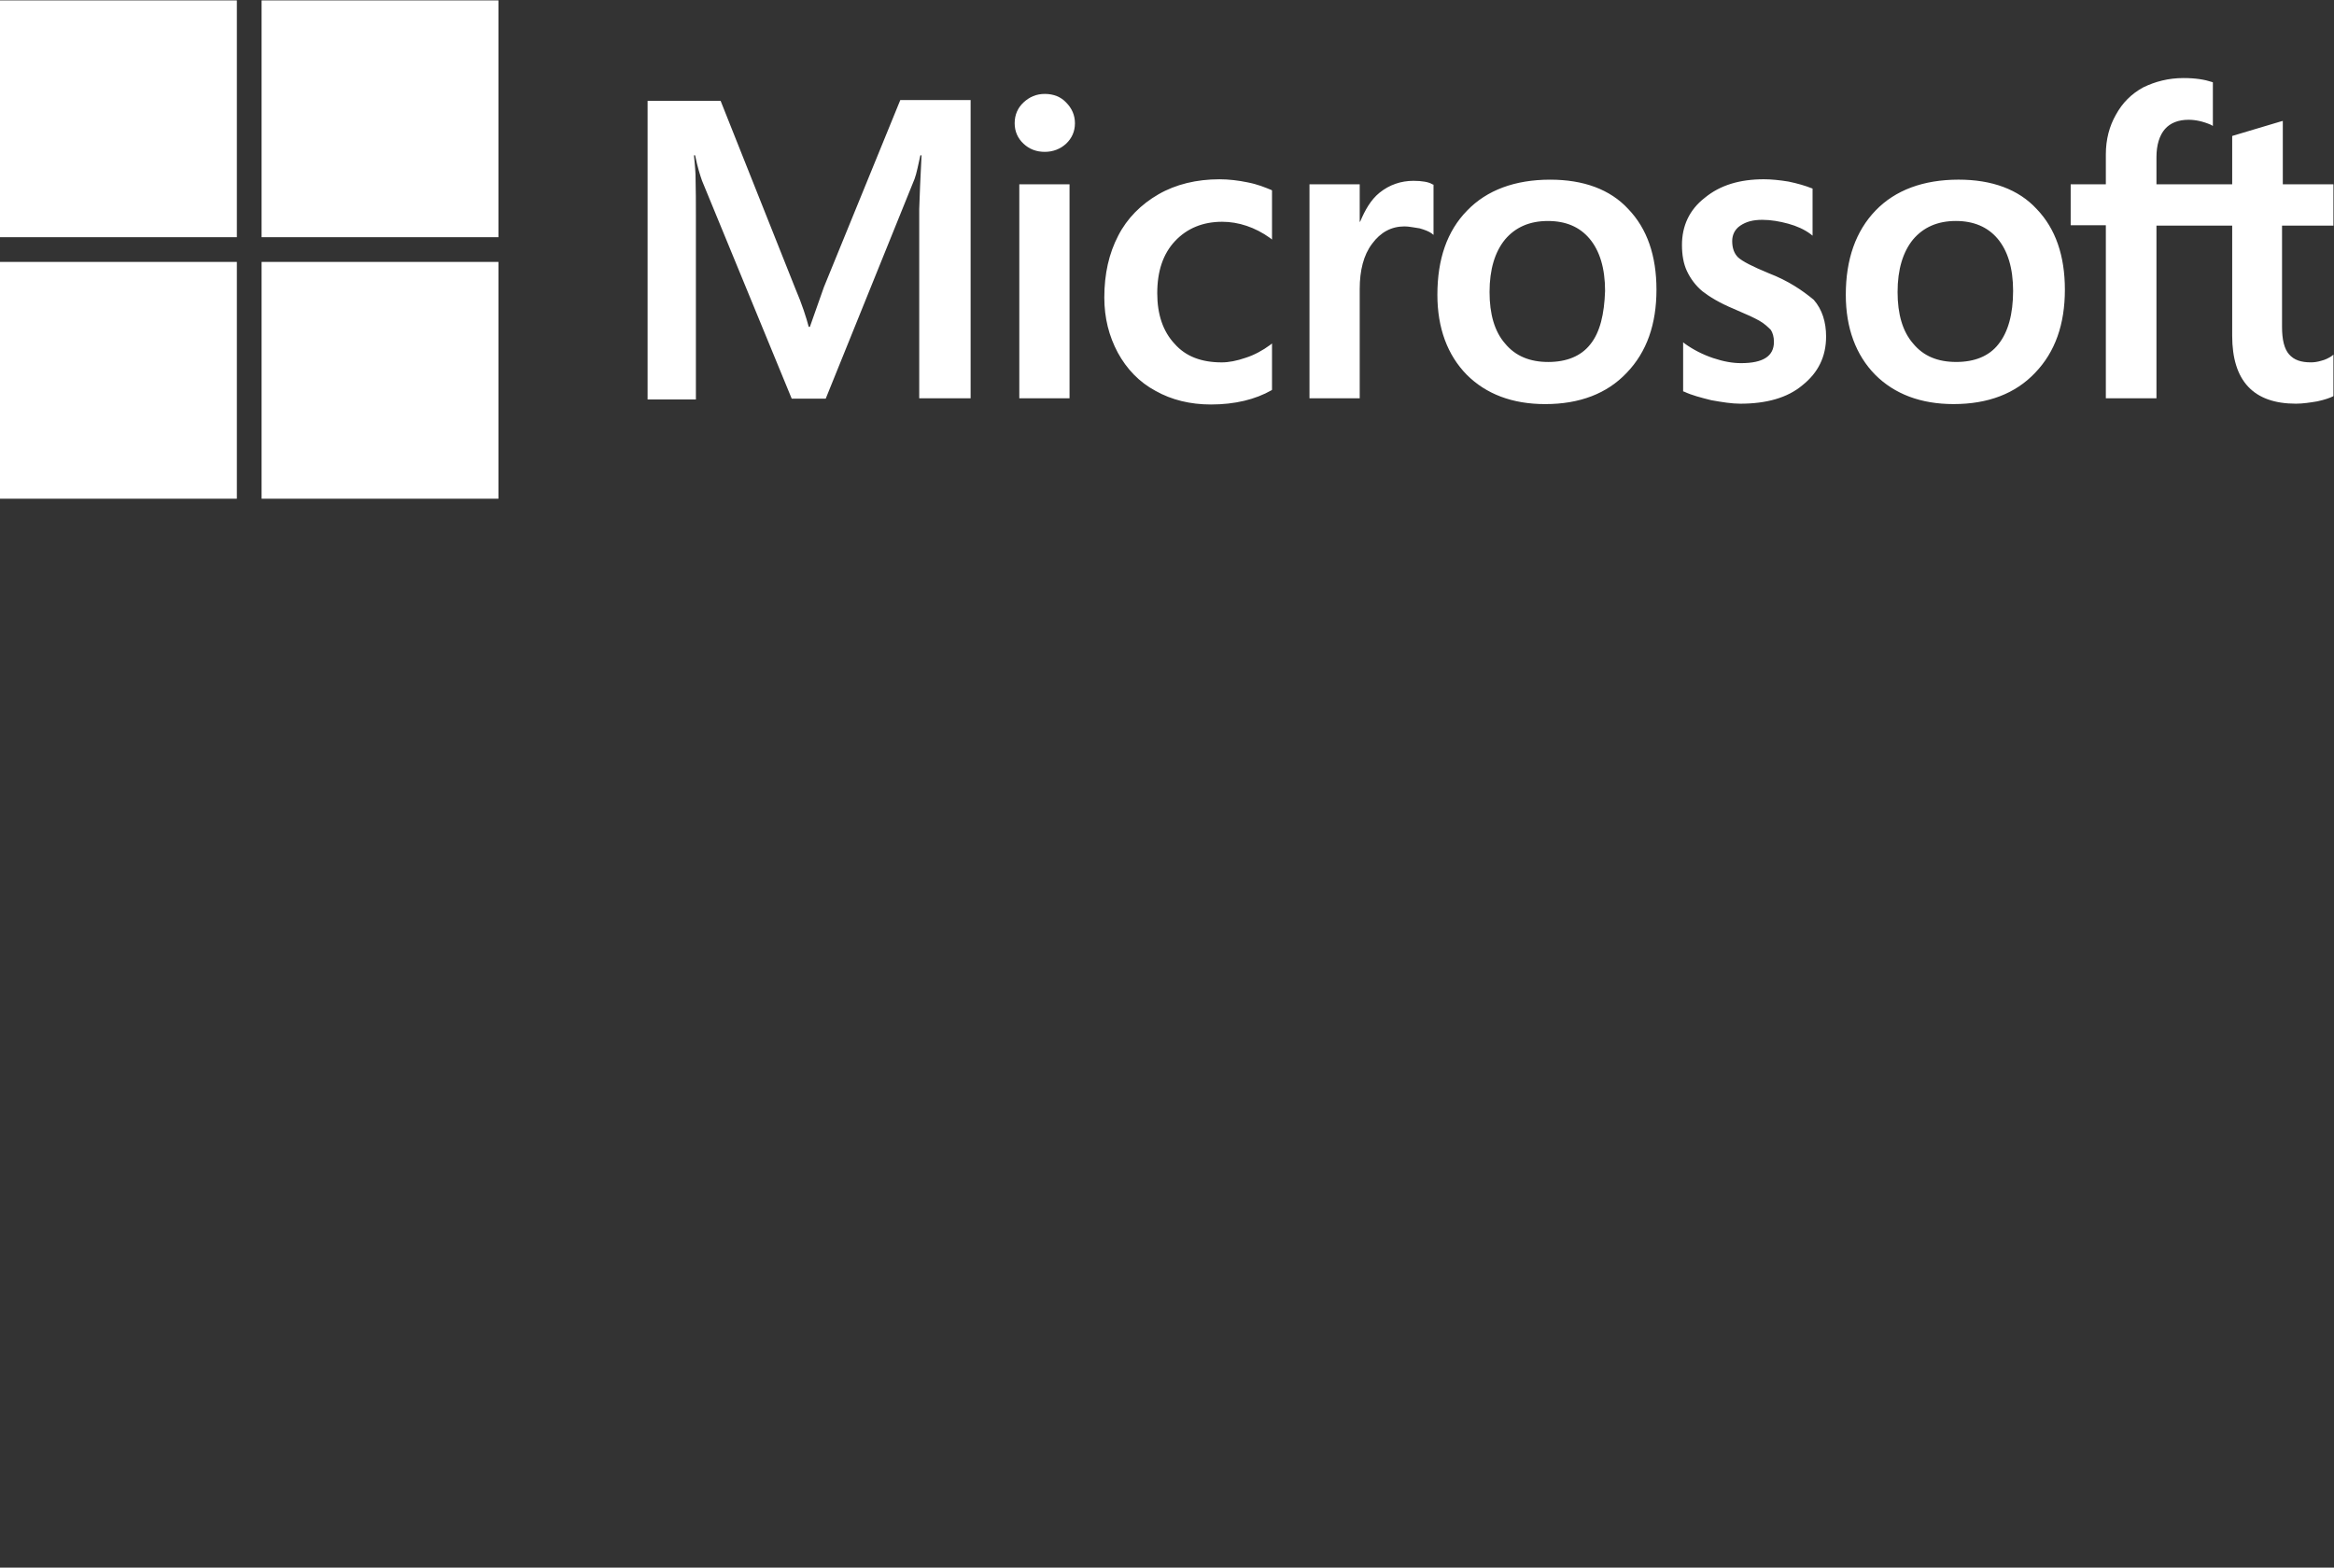 <?xml version="1.0" encoding="UTF-8" standalone="no"?>
<!-- Created with Inkscape (http://www.inkscape.org/) -->

<svg
   version="1.1"
   id="svg2"
   width="831.493"
   height="558.627"
   viewBox="0 0 831.493 558.627"
   sodipodi:docname="microsoft-vector-logo.eps"
   xmlns:inkscape="http://www.inkscape.org/namespaces/inkscape"
   xmlns:sodipodi="http://sodipodi.sourceforge.net/DTD/sodipodi-0.dtd"
   xmlns="http://www.w3.org/2000/svg"
   xmlns:svg="http://www.w3.org/2000/svg">
  <rect x="0" y="0" width="831.493" height="558.627" fill="#333333" stroke="none"/>
  <defs
     id="defs6" />
  <sodipodi:namedview
     id="namedview4"
     pagecolor="#ffffff"
     bordercolor="#000000"
     borderopacity="0.25"
     inkscape:showpageshadow="2"
     inkscape:pageopacity="0.0"
     inkscape:pagecheckerboard="0"
     inkscape:deskcolor="#d1d1d1" />
  <g
     id="g8"
     inkscape:groupmode="layer"
     inkscape:label="ink_ext_XXXXXX"
     transform="matrix(1.333,0,0,-1.333,0,558.627)">
    <g
       id="g10"
       transform="scale(0.1)">
      <path
         d="m 5340.91,3270.61 c -24.79,-32.02 -64.03,-47.51 -112.56,-47.51 -49.57,0 -87.78,15.49 -115.66,49.57 -27.88,32.01 -41.31,78.48 -41.31,137.35 0,60.92 14.46,107.39 41.31,140.43 27.88,33.05 66.09,49.57 114.62,49.57 46.47,0 84.68,-15.49 111.53,-47.5 26.85,-32.01 41.31,-78.48 41.31,-139.41 0,-61.96 -13.43,-110.49 -39.24,-142.5 m -106.37,439.91 c -93.97,0 -169.35,-27.88 -222.02,-82.62 -52.66,-54.73 -79.51,-130.11 -79.51,-225.11 0,-88.81 26.85,-161.1 78.48,-213.77 51.63,-51.63 121.85,-78.48 209.63,-78.48 91.9,0 165.22,27.88 217.89,83.65 53.7,55.76 79.51,130.11 79.51,222.02 0,90.87 -24.78,163.16 -75.38,215.83 -48.54,52.66 -119.79,78.48 -208.6,78.48 m -508.07,-249.91 c -42.33,17.56 -69.18,30.98 -81.58,42.34 -10.32,10.33 -15.49,24.78 -15.49,43.37 0,15.49 6.2,30.98 21.69,41.31 15.49,10.33 33.05,15.49 58.86,15.49 22.72,0 46.47,-4.13 69.19,-10.33 22.72,-6.19 43.37,-15.49 59.89,-27.88 l 5.17,-4.13 v 125.99 l -3.1,1.03 c -15.49,6.19 -36.14,12.39 -60.93,17.55 -24.78,4.13 -47.5,6.2 -66.09,6.2 -64.02,0 -116.69,-15.49 -157.99,-49.57 -41.31,-32.01 -60.93,-75.38 -60.93,-125.98 0,-26.85 4.13,-50.6 13.42,-70.22 9.3,-19.62 22.72,-38.21 41.31,-53.7 18.59,-14.46 45.44,-30.98 82.61,-46.47 30.98,-13.43 54.73,-23.75 69.19,-32.01 14.46,-8.26 23.75,-17.56 30.98,-24.79 5.16,-8.26 8.26,-18.58 8.26,-32.01 0,-38.21 -28.91,-56.8 -87.77,-56.8 -22.72,0 -46.47,4.14 -74.36,13.43 -27.88,9.29 -53.69,22.72 -75.38,38.21 l -5.16,4.13 v -131.15 l 3.1,-1.03 c 19.62,-9.3 43.37,-15.49 72.28,-22.72 28.92,-5.16 54.73,-9.29 77.45,-9.29 69.19,0 125.99,15.49 166.26,49.56 41.31,33.05 62.99,75.39 62.99,130.12 0,38.2 -10.33,72.28 -33.04,98.1 -29.95,24.78 -67.13,50.6 -120.83,71.25 m -476.05,-190 c -24.78,-32.02 -64.03,-47.51 -112.56,-47.51 -48.54,0 -87.78,15.49 -115.66,49.57 -27.88,32.01 -41.3,78.48 -41.3,137.35 0,60.92 14.45,107.39 41.3,140.43 27.88,33.05 66.09,49.57 114.63,49.57 47.5,0 84.68,-15.49 111.52,-47.5 26.85,-32.01 41.31,-78.48 41.31,-139.41 -2.07,-61.96 -13.42,-110.49 -39.24,-142.5 m -107.4,439.91 c -93.97,0 -169.35,-27.88 -222.02,-82.62 -53.7,-54.73 -79.51,-130.11 -79.51,-225.11 0,-88.81 26.85,-161.1 78.48,-213.77 51.63,-51.63 121.85,-78.48 209.63,-78.48 91.9,0 165.22,27.88 217.89,83.65 53.7,55.76 79.51,130.11 79.51,222.02 0,90.87 -24.78,163.16 -75.38,215.83 -48.53,52.66 -119.79,78.48 -208.6,78.48 m -365.56,-3.1 c -33.04,0 -64.02,-10.33 -90.87,-32.01 -22.72,-18.59 -38.21,-45.44 -51.63,-77.45 h -1.04 v 100.17 h -134.24 v -572.1 h 134.24 v 292.24 c 0,49.57 10.33,90.88 33.05,120.83 22.72,30.97 51.63,46.47 86.74,46.47 12.39,0 24.78,-3.1 40.27,-5.17 14.46,-4.13 24.79,-8.26 32.02,-13.42 l 5.16,-4.13 v 134.24 l -3.1,1.04 c -9.29,6.19 -27.88,9.29 -50.6,9.29 m -443.01,-4.13 c -24.78,5.16 -50.6,8.26 -75.38,8.26 -60.93,0 -116.69,-13.42 -163.16,-40.27 -46.47,-26.85 -83.65,-64.03 -107.4,-110.5 -24.78,-47.5 -37.17,-102.23 -37.17,-165.23 0,-54.73 12.39,-103.26 36.14,-147.66 23.75,-43.37 56.8,-78.49 101.2,-102.24 42.34,-23.75 91.91,-36.14 147.67,-36.14 64.02,0 118.75,13.42 162.13,38.21 l 1.03,1.03 v 123.92 l -5.16,-4.13 c -19.62,-14.46 -42.34,-26.85 -65.06,-34.08 -23.75,-8.26 -45.44,-12.39 -64.03,-12.39 -53.69,0 -96.03,15.49 -125.98,49.57 -30.98,33.04 -46.47,78.48 -46.47,135.27 0,58.87 15.49,105.34 47.5,139.41 32.01,34.08 74.35,51.64 125.99,51.64 43.37,0 87.77,-14.46 128.05,-43.37 l 5.16,-4.14 v 131.15 l -1.03,1.04 c -17.56,7.22 -37.18,15.49 -64.03,20.65 m -542.14,236.48 c -22.72,0 -41.31,-8.26 -56.8,-22.72 -15.49,-14.46 -23.75,-33.05 -23.75,-55.76 0,-21.69 8.26,-40.28 23.75,-54.74 15.49,-14.45 34.08,-21.68 56.8,-21.68 22.72,0 42.34,8.26 56.79,21.68 15.49,14.46 23.75,33.05 23.75,54.74 0,21.68 -8.26,40.27 -23.75,55.76 -13.42,14.46 -33.04,22.72 -56.79,22.72 m -68.16,-241.64 h 134.25 v -572.1 h -134.25 z m -522.52,-275.72 -37.18,-105.34 h -3.1 c -6.19,23.75 -17.55,59.9 -36.14,103.27 l -199.3,500.84 h -195.18 v -798.25 h 129.09 v 492.58 c 0,30.98 0,66.09 -1.04,109.46 -1.03,21.69 -3.09,38.21 -4.13,50.6 h 3.1 c 6.2,-30.98 13.43,-53.69 18.59,-68.15 L 2115.92,3125 h 90.87 l 237.51,587.58 c 5.16,13.43 10.33,40.28 15.49,62.99 h 3.1 c -3.1,-58.86 -5.16,-111.52 -6.2,-143.53 v -506.01 h 137.35 v 797.21 h -187.95 l -204.46,-500.83"
         style="fill:#ffffff;fill-opacity:1;fill-rule:nonzero;stroke:none"
         id="path48" />
      <path
         d="m 6236.22,3587.63 v 110.5 h -135.28 v 169.35 l -4.13,-1.03 -128.05,-38.21 -3.1,-1.03 v -129.08 h -202.4 v 72.28 c 0,33.05 8.26,58.86 22.72,75.39 14.46,16.52 36.15,24.78 62.99,24.78 18.59,0 38.21,-4.13 59.9,-13.43 l 5.16,-3.1 v 116.7 l -3.1,1.03 c -18.58,6.2 -43.37,10.33 -75.38,10.33 -40.27,0 -75.38,-9.3 -107.4,-24.79 -32.01,-17.55 -55.76,-41.3 -73.32,-73.32 -17.55,-30.98 -26.84,-66.09 -26.84,-106.36 v -79.51 h -93.98 v -109.47 h 93.98 v -462.63 h 135.27 v 461.6 h 202.4 v -294.31 c 0,-120.82 56.8,-181.74 170.39,-181.74 18.59,0 38.21,3.09 56.8,6.19 19.62,4.13 34.08,9.3 42.34,13.43 l 1.03,1.03 v 110.49 l -5.16,-4.13 c -8.26,-5.16 -15.49,-9.29 -27.89,-12.39 -10.32,-3.1 -19.62,-4.13 -26.84,-4.13 -26.85,0 -45.44,6.2 -58.87,21.68 -12.39,14.46 -18.58,38.21 -18.58,73.32 v 270.56 h 137.34 v 0"
         style="fill:#ffffff;fill-opacity:1;fill-rule:nonzero;stroke:none"
         id="path50" />
      <path
         d="M 0,4189.67 H 633.02 V 3556.65 H 0 v 633.02"
         style="fill:#ffffff;fill-opacity:1;fill-rule:nonzero;stroke:none"
         id="path52" />
      <path
         d="M 699.109,4189.67 H 1332.13 V 3556.65 H 699.109 v 633.02"
         style="fill:#ffffff;fill-opacity:1;fill-rule:nonzero;stroke:none"
         id="path54" />
      <path
         d="M 0,3490.56 H 633.02 V 2857.54 H 0 v 633.02"
         style="fill:#ffffff;fill-opacity:1;fill-rule:nonzero;stroke:none"
         id="path56" />
      <path
         d="M 699.109,3490.56 H 1332.13 V 2857.54 H 699.109 v 633.02"
         style="fill:#ffffff;fill-opacity:1;fill-rule:nonzero;stroke:none"
         id="path58" />
    </g>
  </g>
</svg>
